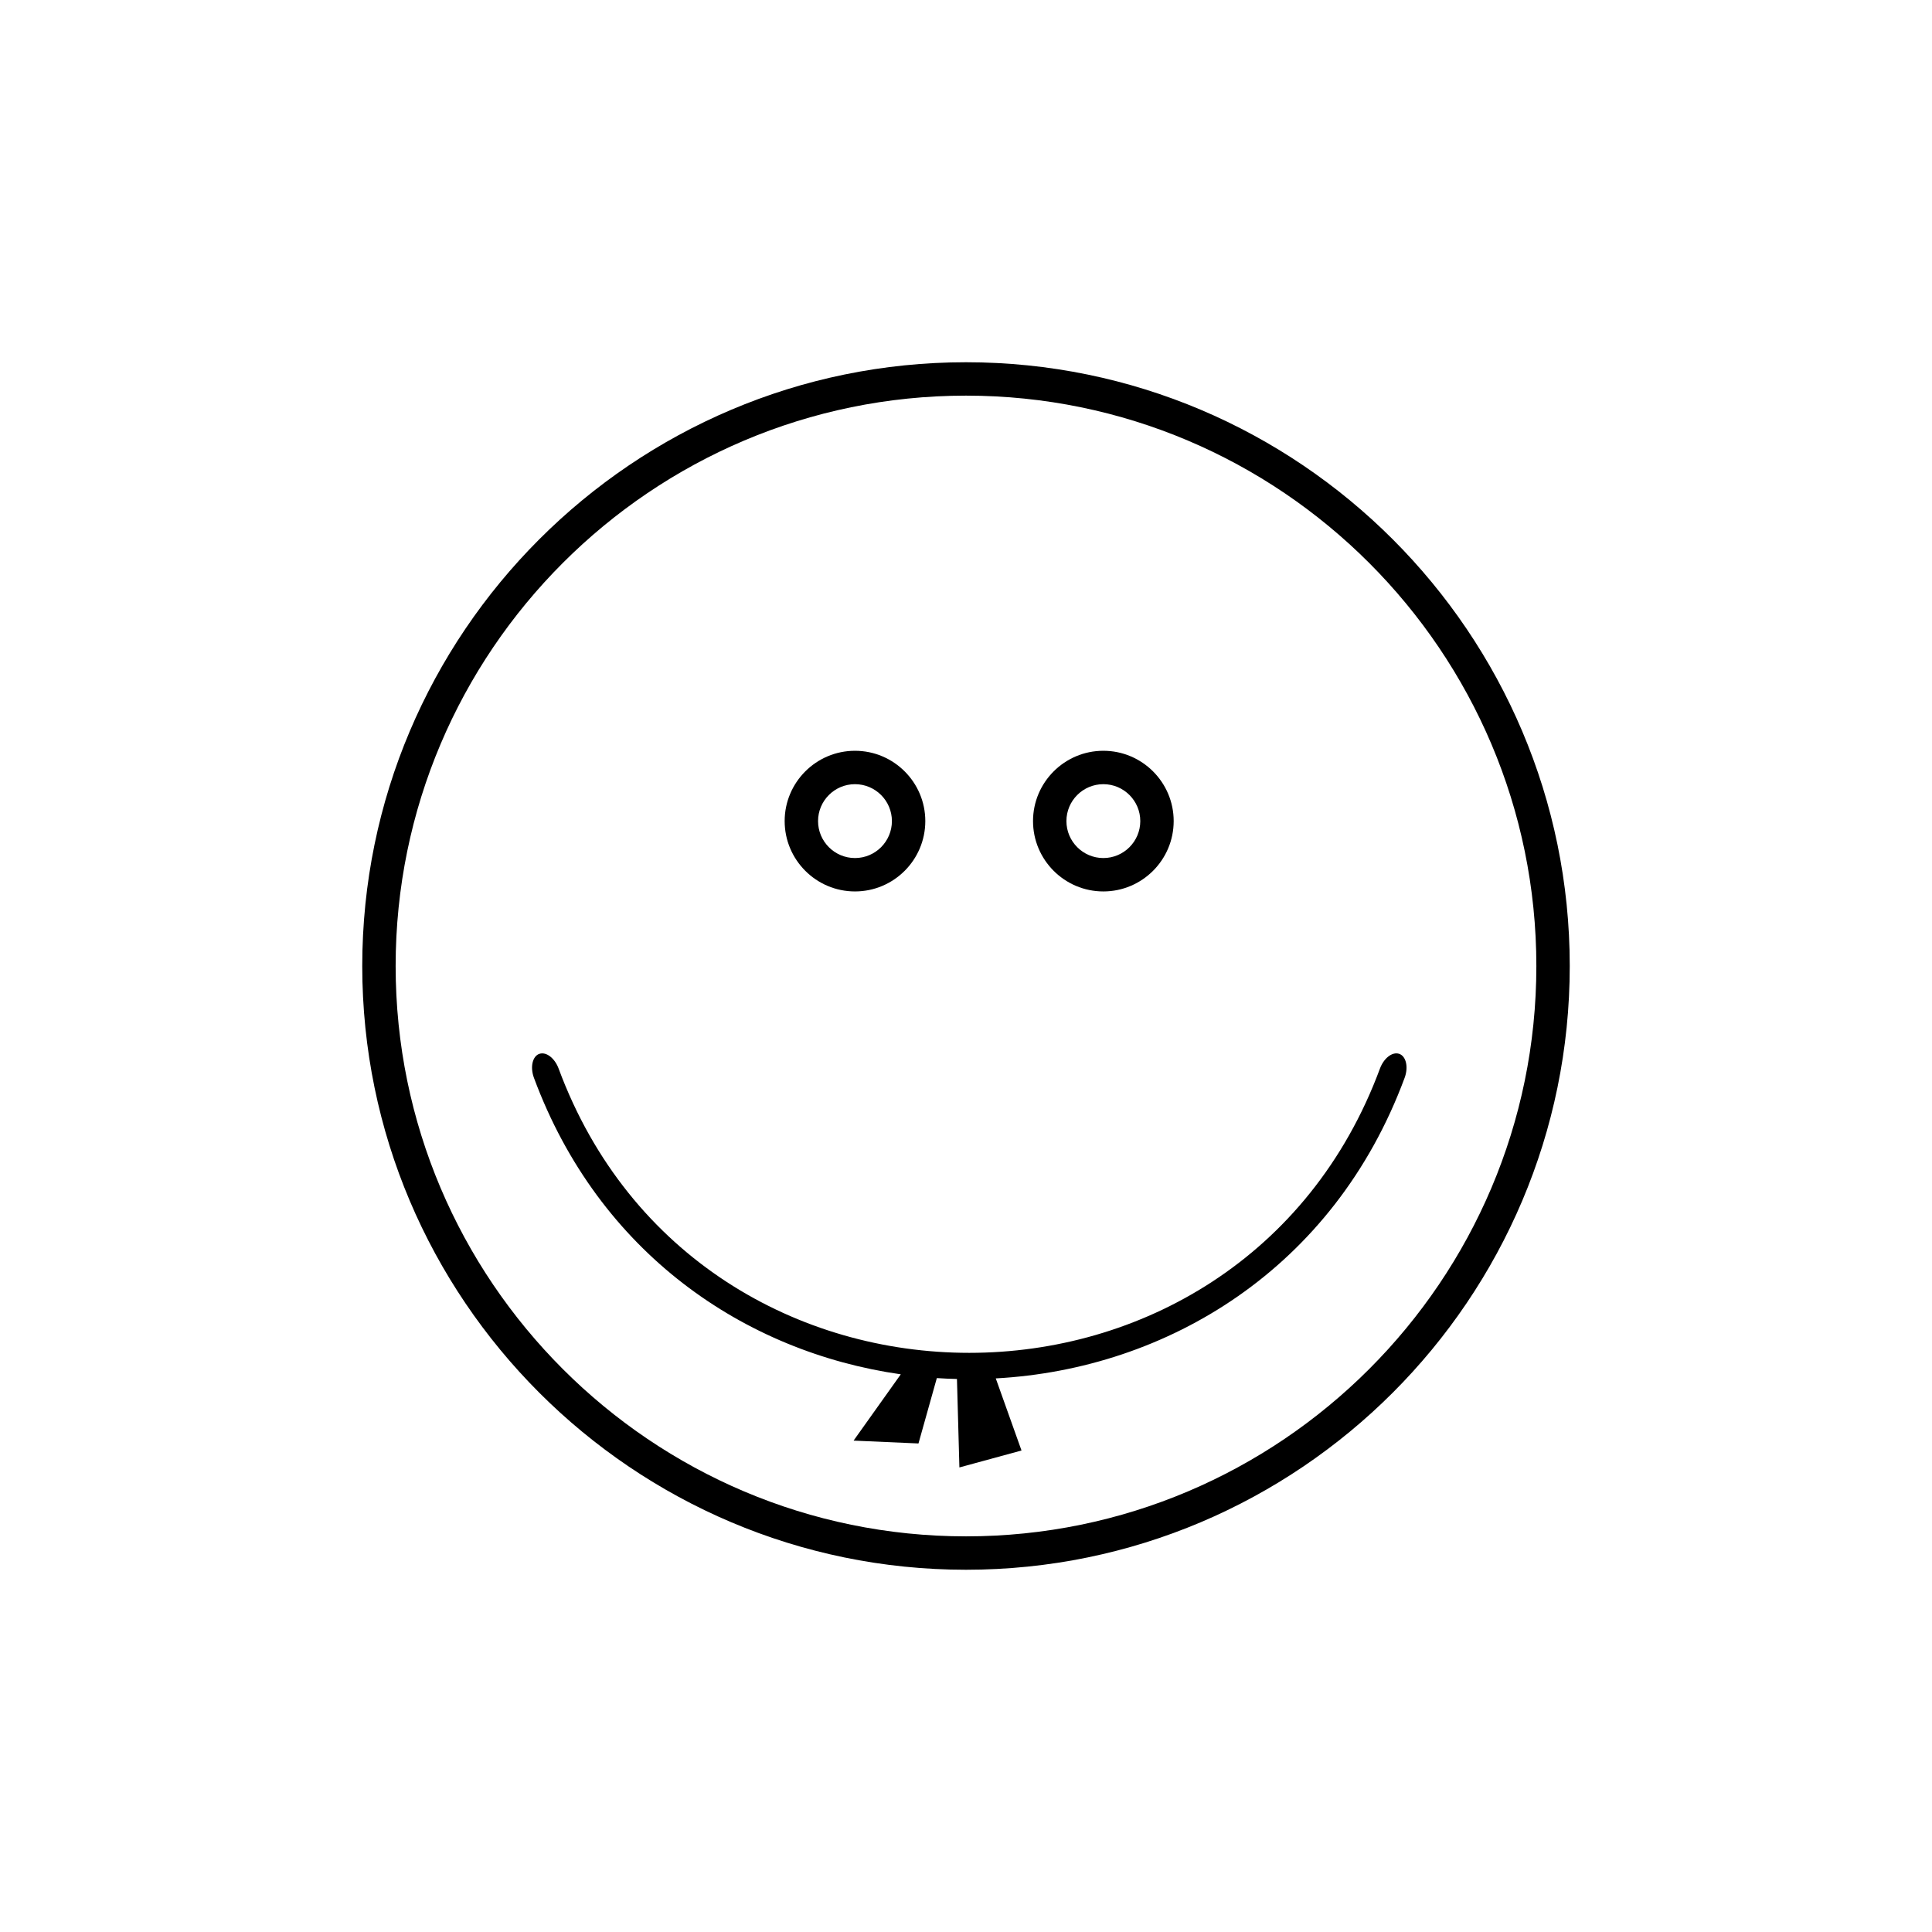 <?xml version="1.0" encoding="utf-8"?>
<!-- Generator: Adobe Illustrator 17.1.0, SVG Export Plug-In . SVG Version: 6.00 Build 0)  -->
<!DOCTYPE svg PUBLIC "-//W3C//DTD SVG 1.1//EN" "http://www.w3.org/Graphics/SVG/1.1/DTD/svg11.dtd">
<svg version="1.1" id="Layer_1" xmlns="http://www.w3.org/2000/svg" xmlns:xlink="http://www.w3.org/1999/xlink" x="0px" y="0px"
	 viewBox="0 0 512 512" enable-background="new 0 0 512 512" xml:space="preserve" width="512" height="512">
<g>
	<path d="M226.579,236.24c-10.276,0-18.636-8.363-18.636-18.645c0-10.273,8.36-18.63,18.636-18.63s18.636,8.357,18.636,18.63
		C245.216,227.877,236.855,236.24,226.579,236.24z M226.579,207.815c-5.396,0-9.786,4.387-9.786,9.78
		c0,5.402,4.39,9.795,9.786,9.795s9.786-4.393,9.786-9.795C236.366,212.203,231.975,207.815,226.579,207.815z"/>
	<path d="M292.398,236.24c-10.276,0-18.636-8.363-18.636-18.645c0-10.273,8.36-18.63,18.636-18.63
		c10.277,0,18.639,8.357,18.639,18.63C311.037,227.877,302.675,236.24,292.398,236.24z M292.398,207.815
		c-5.396,0-9.786,4.387-9.786,9.78c0,5.402,4.39,9.795,9.786,9.795c5.397,0,9.789-4.393,9.789-9.795
		C302.187,212.203,297.795,207.815,292.398,207.815z"/>
	<path d="M256.001,416.001C167.776,416.001,96,344.228,96,256.006c0-88.228,71.776-160.007,160.001-160.007
		C344.225,95.999,416,167.777,416,256.006C416,344.228,344.225,416.001,256.001,416.001z M256.001,104.848
		c-83.345,0-151.152,67.809-151.152,151.157c0,83.342,67.806,151.146,151.152,151.146c83.344,0,151.149-67.803,151.149-151.146
		C407.15,172.658,339.345,104.848,256.001,104.848z"/>
	<path d="M370.764,279.266c-1.842-0.584-4.057,1.211-5.057,3.902c-37.21,100.466-180.46,100.468-217.673,0.004
		c-1-2.695-3.216-4.487-5.058-3.905c-1.831,0.578-2.55,3.472-1.479,6.362c17.22,46.489,55.86,72.679,97.218,78.58l-12.507,17.568
		l17.198,0.755l4.863-17.324c1.776,0.119,3.555,0.191,5.334,0.236l0.647,23.44l16.461-4.485l-6.82-19.109
		c45.42-2.48,89.597-29.023,108.354-79.666C373.315,282.739,372.595,279.842,370.764,279.266z"/>
</g>
</svg>
